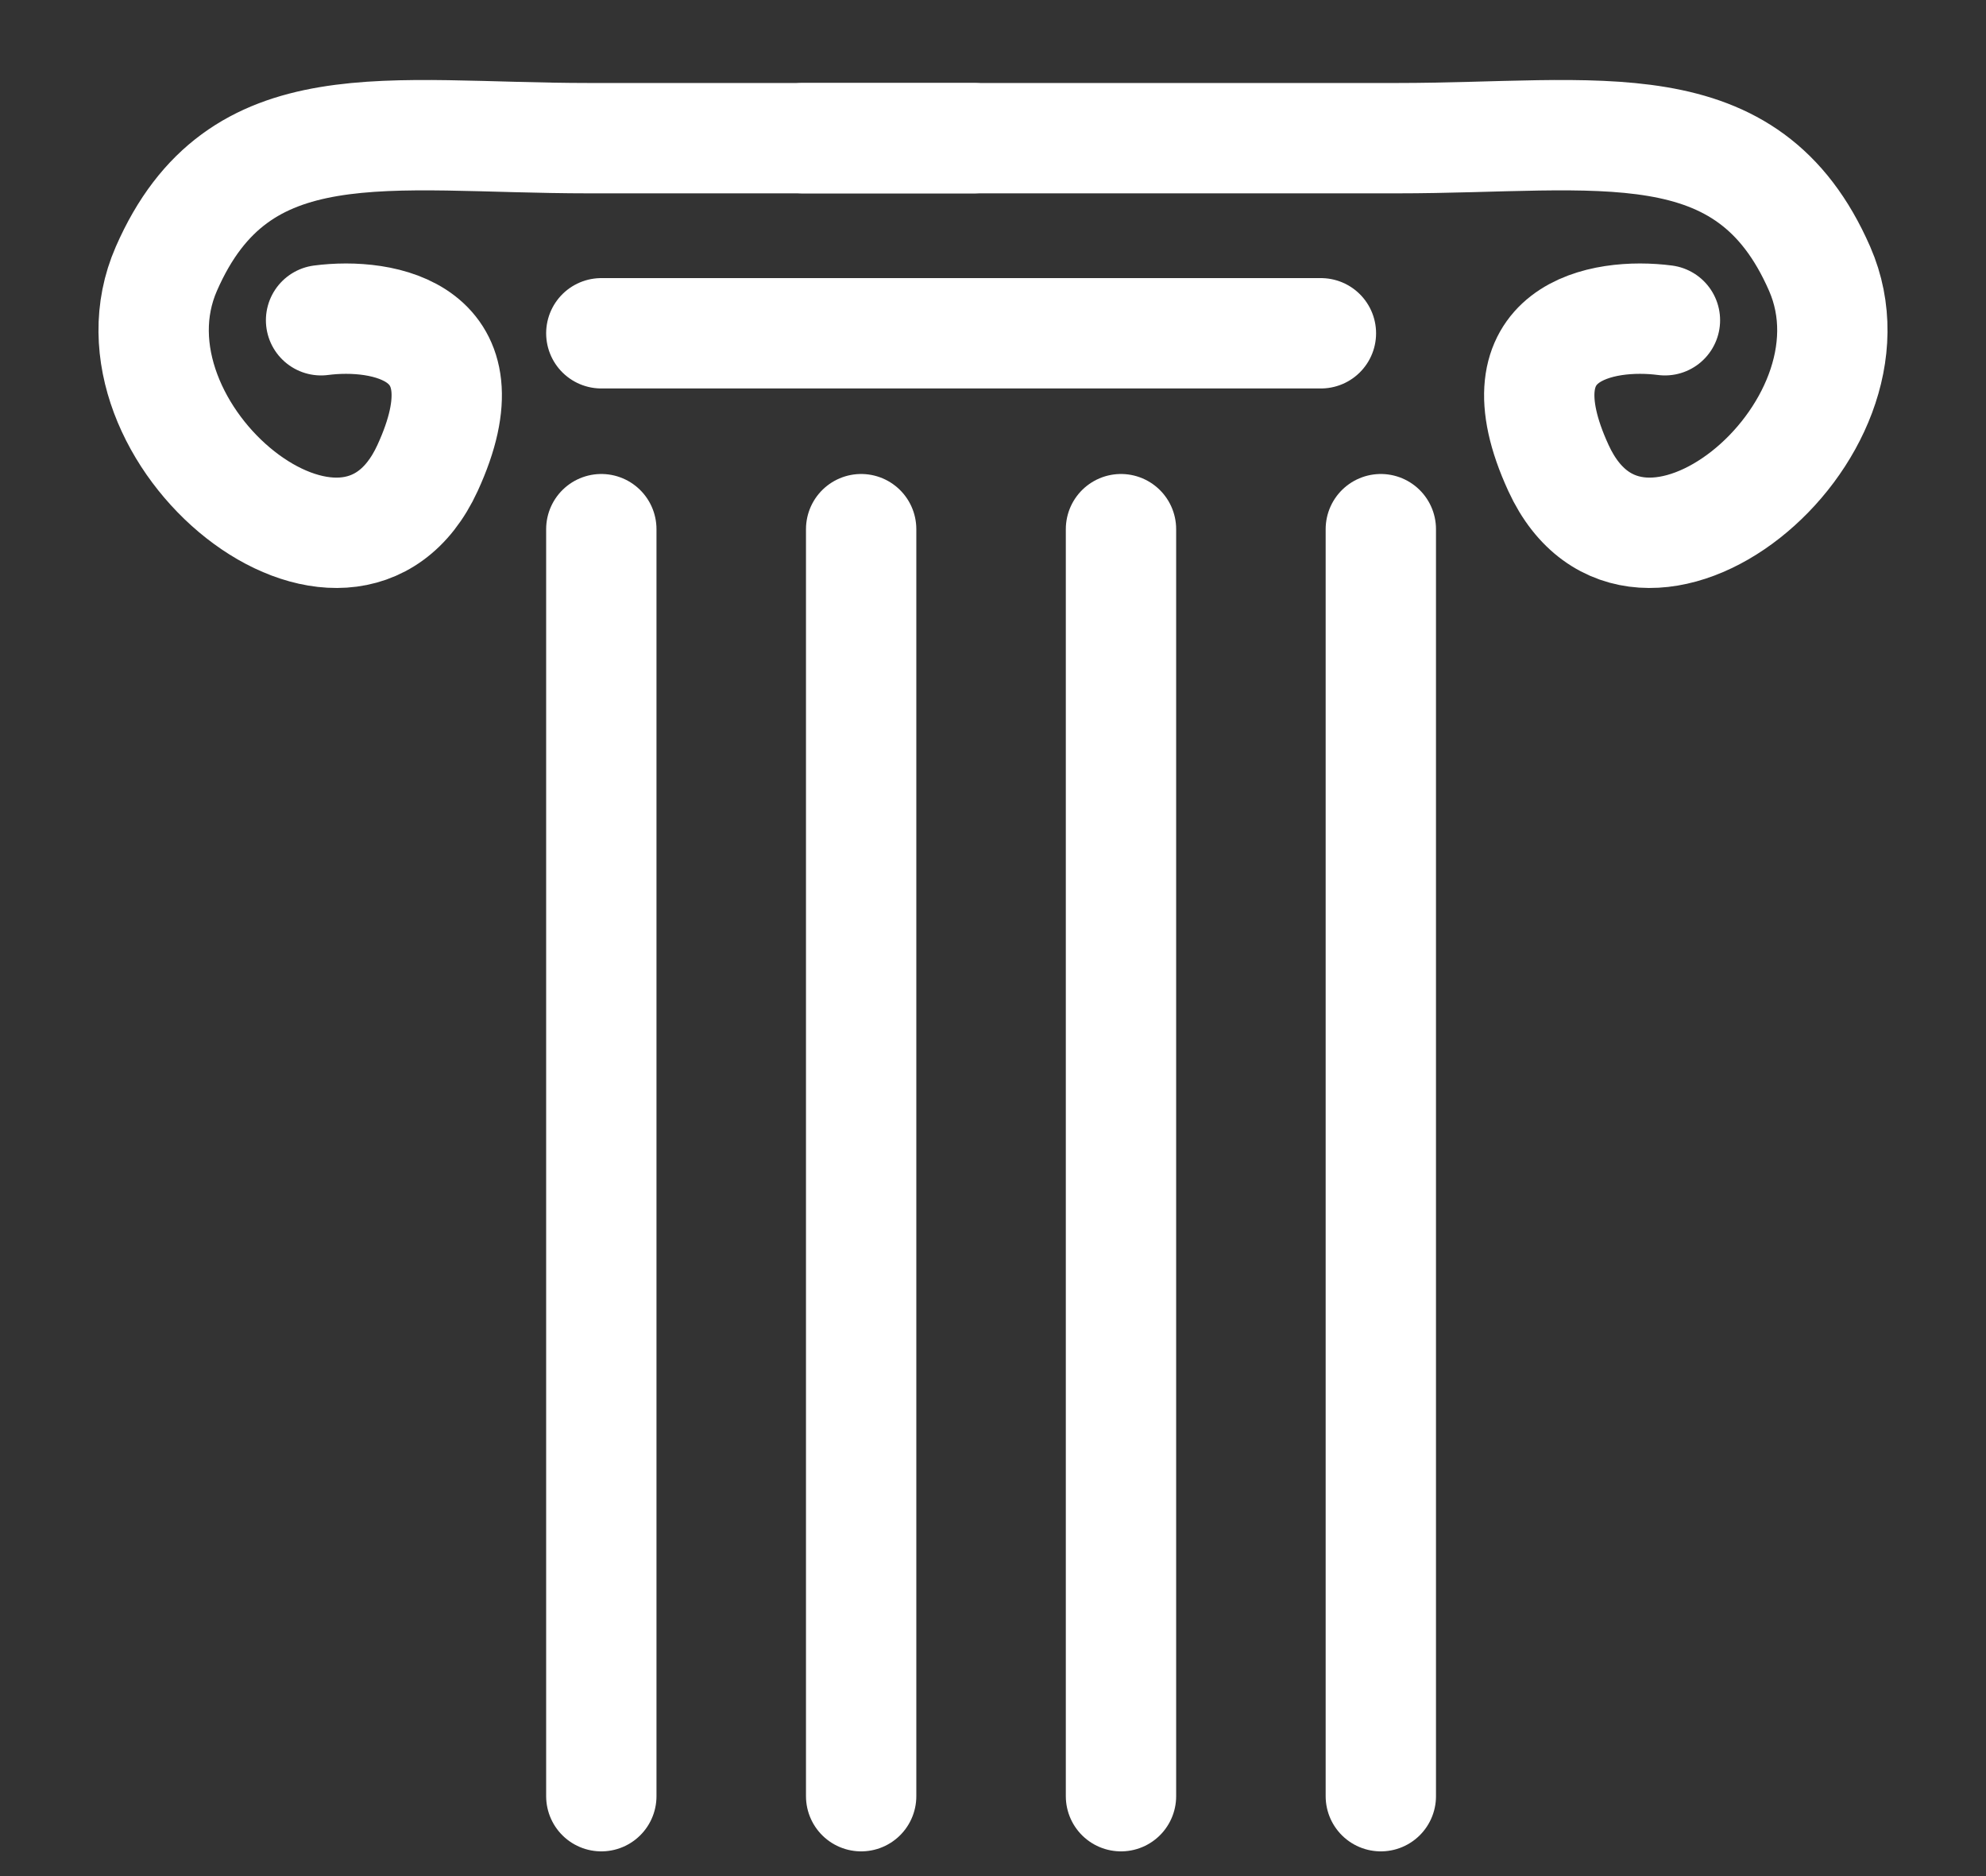 <svg width="18" height="17" viewBox="0 0 18 17" fill="none" xmlns="http://www.w3.org/2000/svg">
<rect x="0" y="0" width="18" height="17" fill="#333333" stroke="none"/>
<path d="M5.45 4.795V16.276" stroke="white" stroke-linecap="round"/>
<path d="M7.805 4.795V16.276" stroke="white" stroke-linecap="round"/>
<path d="M10.16 4.795V16.276" stroke="white" stroke-linecap="round"/>
<path d="M12.515 4.795V16.276" stroke="white" stroke-linecap="round"/>
<path d="M11.972 3.02L5.45 3.02" stroke="white" stroke-linecap="round"/>
<path d="M2.91 2.902C3.47 2.829 4.448 2.995 3.875 4.241C3.159 5.798 0.854 3.93 1.508 2.435C2.162 0.94 3.501 1.252 5.339 1.252C6.808 1.252 8.276 1.252 8.826 1.252" stroke="white" stroke-linecap="round"/>
<path d="M15.09 2.902C14.53 2.829 13.552 2.995 14.125 4.241C14.841 5.798 17.146 3.93 16.492 2.435C15.838 0.94 14.499 1.252 12.661 1.252C11.192 1.252 7.828 1.252 7.278 1.252" stroke="white" stroke-linecap="round"/>
</svg>
